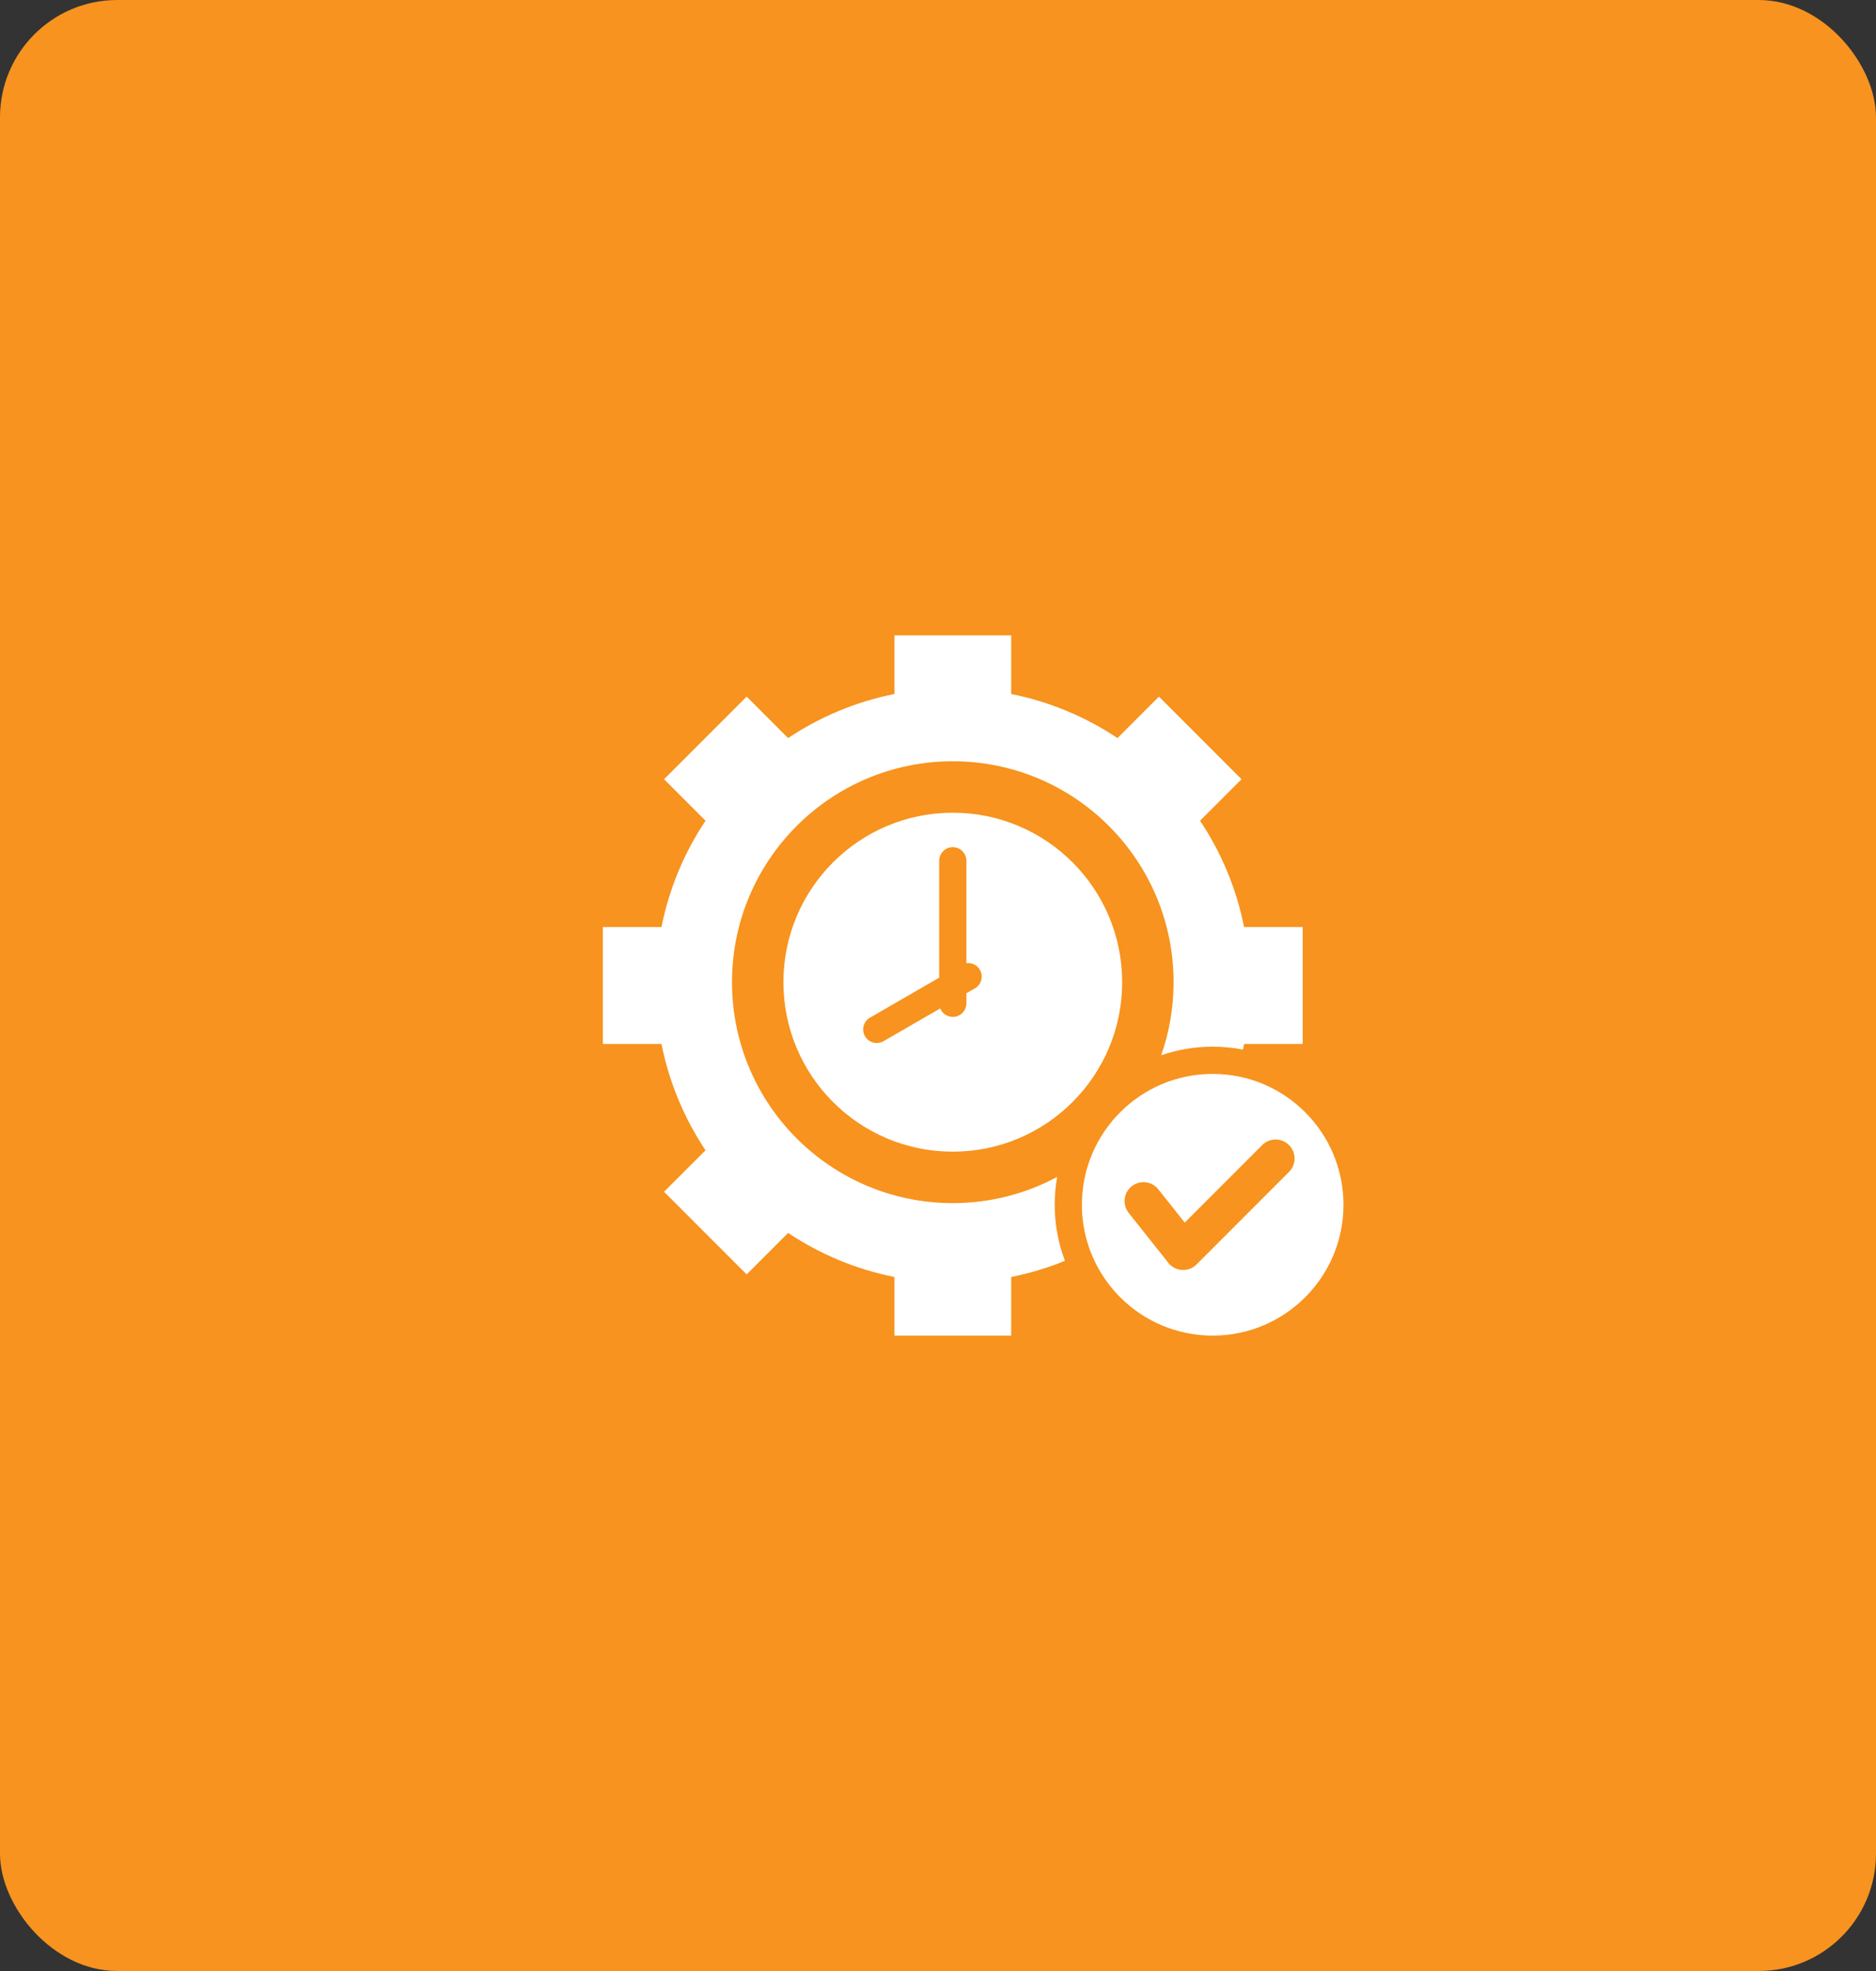<svg width="160" height="168" viewBox="0 0 160 168" fill="none" xmlns="http://www.w3.org/2000/svg">
<rect x="0" y="0" width="160" height="168" fill="#333333" stroke="none"/>
<rect width="160" height="168" rx="10" fill="#F7931E"/>
<path fill-rule="evenodd" clip-rule="evenodd" d="M76.281 54.156H86.242V59.154C89.54 59.811 92.606 61.109 95.307 62.911L98.843 59.376L105.886 66.419L102.35 69.954C104.153 72.655 105.45 75.722 106.107 79.02H111.105V88.98H106.107C106.075 89.141 106.041 89.302 106.006 89.462C105.171 89.3 104.31 89.215 103.428 89.215C101.89 89.215 100.413 89.473 99.036 89.947C99.719 87.998 100.092 85.902 100.092 83.719C100.092 73.319 91.661 64.888 81.261 64.888C70.862 64.888 62.431 73.319 62.431 83.718C62.431 94.118 70.862 102.549 81.262 102.549C84.481 102.549 87.511 101.74 90.162 100.316C90.025 101.087 89.953 101.879 89.953 102.689C89.953 104.372 90.263 105.982 90.826 107.467C89.362 108.065 87.828 108.529 86.242 108.846V113.843H76.281V108.846C72.984 108.188 69.917 106.891 67.216 105.089L63.68 108.624L56.637 101.581L60.173 98.046C58.37 95.345 57.073 92.278 56.415 88.98H51.418V79.02H56.415C57.073 75.722 58.37 72.655 60.173 69.954L56.637 66.419L63.68 59.376L67.216 62.911C69.917 61.108 72.984 59.812 76.281 59.154V54.156ZM103.428 91.535C97.267 91.535 92.273 96.529 92.273 102.689C92.273 108.849 97.267 113.843 103.428 113.843C109.588 113.843 114.582 108.849 114.582 102.689C114.582 96.529 109.588 91.535 103.428 91.535ZM107.651 97.602L101.044 104.21L98.789 101.372C98.234 100.675 97.219 100.558 96.521 101.113C95.823 101.668 95.707 102.683 96.262 103.381L99.58 107.557C100.154 108.379 101.336 108.491 102.051 107.776L109.938 99.889C110.569 99.258 110.569 98.234 109.938 97.602C109.306 96.971 108.283 96.971 107.651 97.602ZM81.262 69.273C73.283 69.273 66.816 75.741 66.816 83.719C66.816 91.697 73.283 98.164 81.262 98.164C89.239 98.164 95.707 91.697 95.707 83.719C95.707 75.741 89.239 69.273 81.262 69.273ZM82.422 82.097V73.37C82.422 72.729 81.902 72.21 81.262 72.21C80.621 72.21 80.101 72.729 80.101 73.37V83.333L74.195 86.743C73.641 87.064 73.453 87.772 73.773 88.325C74.093 88.878 74.802 89.067 75.355 88.747L80.188 85.956C80.362 86.378 80.777 86.675 81.262 86.675C81.902 86.675 82.422 86.156 82.422 85.515V84.664L83.149 84.244C83.703 83.926 83.893 83.22 83.575 82.667C83.335 82.248 82.872 82.037 82.422 82.097Z" fill="white"/>
</svg>

